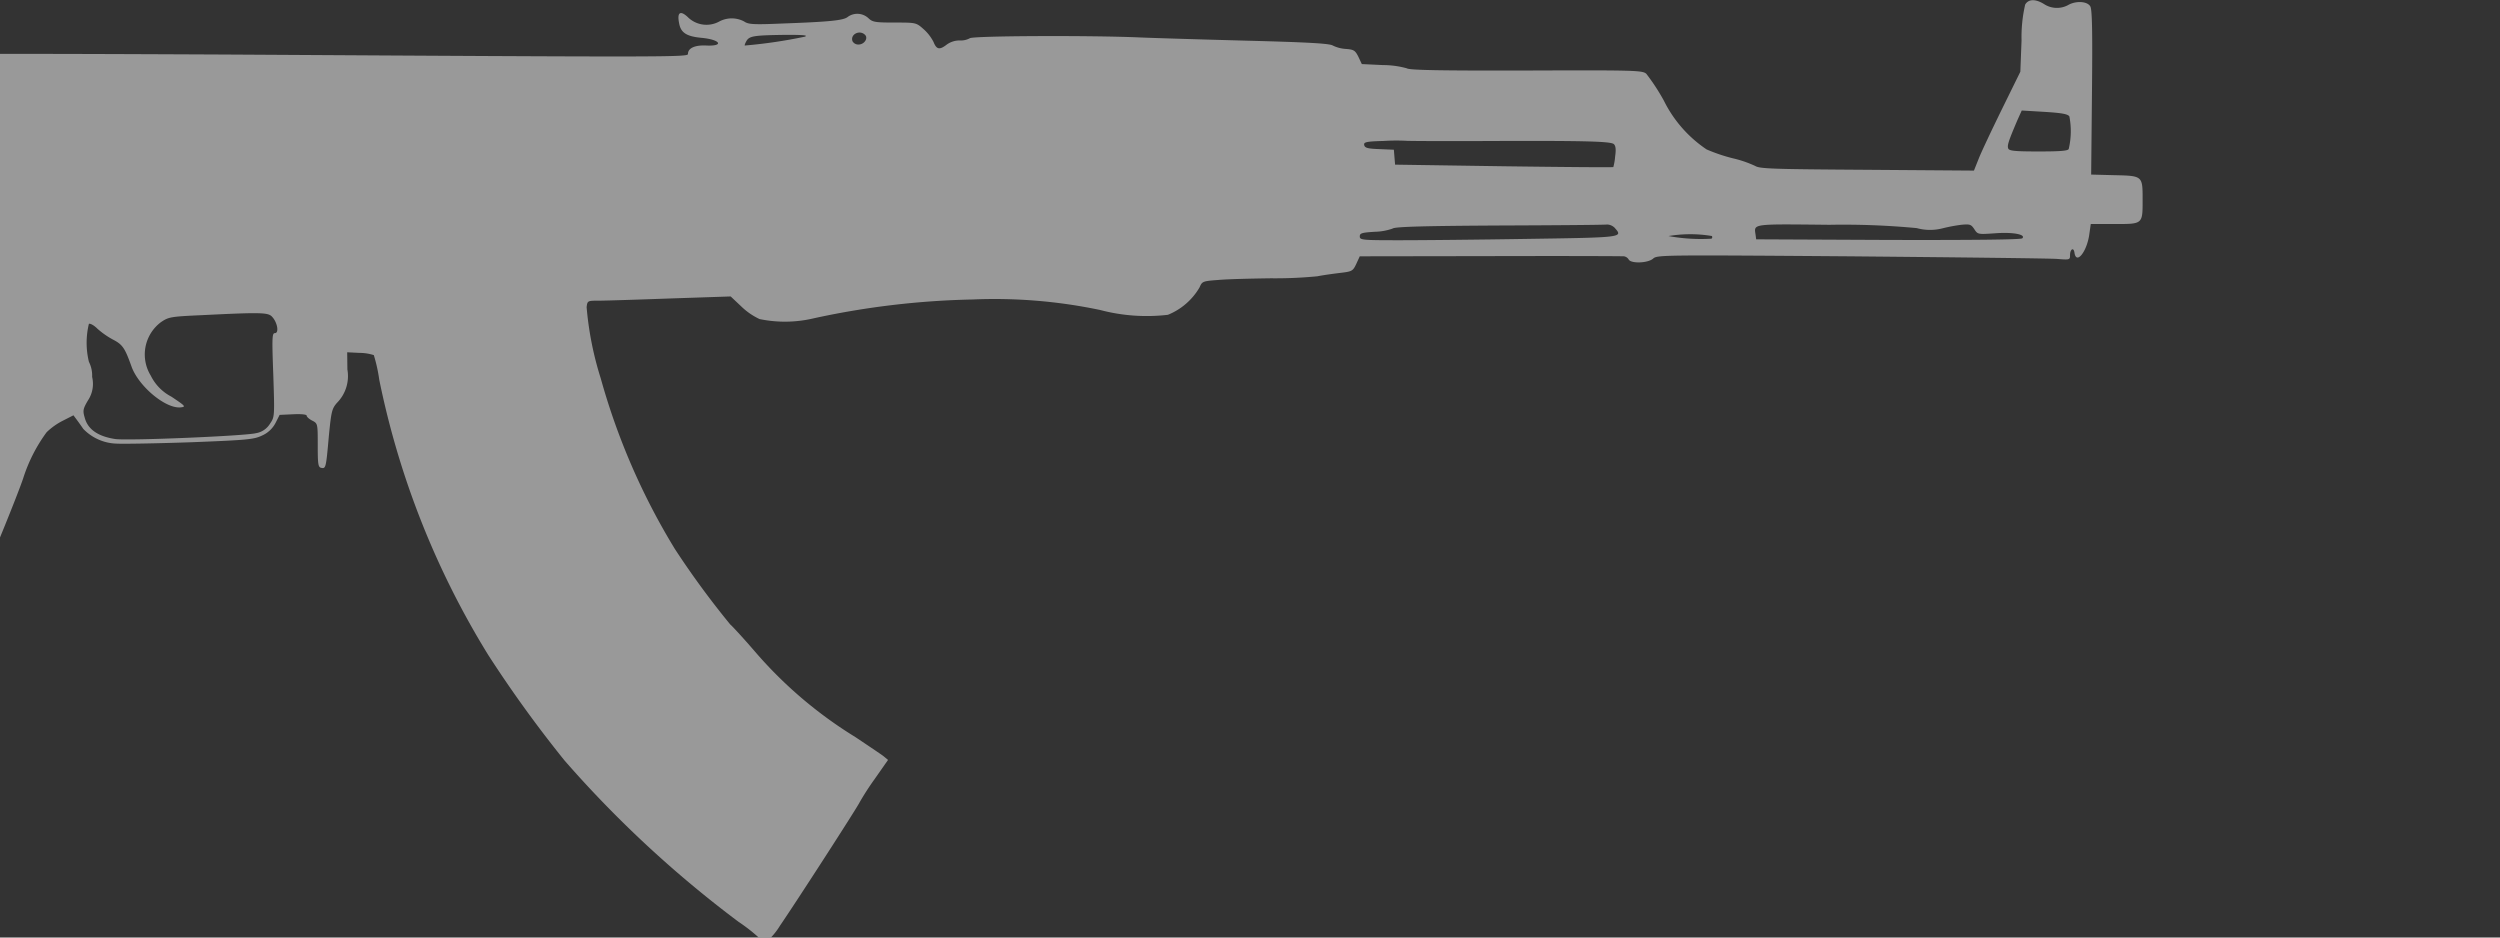 <svg xmlns="http://www.w3.org/2000/svg" xmlns:xlink="http://www.w3.org/1999/xlink" width="184" height="69" viewBox="0 0 184 69">
  <rect x="0" y="0" width="184" height="69" fill="#333333" stroke="none"/>
  <defs>
    <clipPath id="clip-path">
      <rect id="Прямоугольник_1098" data-name="Прямоугольник 1098" width="184" height="69" transform="translate(199 450)" fill="#fff" stroke="#707070" stroke-width="1"/>
    </clipPath>
  </defs>
  <g id="Группа_масок_25" data-name="Группа масок 25" transform="translate(-199 -450)" clip-path="url(#clip-path)">
    <g id="_1986226" data-name="1986226" transform="translate(110.195 951.98)" opacity="0.5">
      <path id="Контур_1517" data-name="Контур 1517" d="M237.858-501.643a10.643,10.643,0,0,0-.267,2.643l-.089,2.3-1.351,2.747c-.742,1.515-1.515,3.148-1.708,3.638l-.356.891-7.87-.059c-6.905-.045-7.9-.074-8.227-.282a8.336,8.336,0,0,0-1.648-.564,12.48,12.48,0,0,1-1.93-.653,9.261,9.261,0,0,1-3.148-3.594,15.3,15.3,0,0,0-1.292-1.975c-.282-.252-.861-.267-8.85-.238-6.385.015-8.613-.03-8.776-.163a6.581,6.581,0,0,0-1.752-.238l-1.559-.074-.252-.535c-.238-.475-.342-.535-.921-.579a2.521,2.521,0,0,1-.965-.252c-.238-.148-1.767-.238-6.326-.356-3.311-.089-6.846-.193-7.87-.238-3.772-.163-12.34-.119-12.518.059a1.4,1.4,0,0,1-.742.163,1.609,1.609,0,0,0-.95.3c-.535.416-.757.371-.98-.193a3.258,3.258,0,0,0-.742-.95c-.535-.475-.564-.475-2.124-.475-1.426,0-1.619-.03-1.93-.327a1.2,1.2,0,0,0-1.5-.1c-.3.267-1.277.371-4.886.5-2.079.089-2.45.059-2.747-.148a1.948,1.948,0,0,0-1.871.015,1.956,1.956,0,0,1-2.242-.3c-.579-.564-.846-.416-.683.4.119.7.535.98,1.648,1.084,1.426.134,1.693.639.312.564-.8-.03-1.307.193-1.307.624,0,.238-1.262.238-33.456.045-15.117-.074-22.572-.074-22.943.03a3.238,3.238,0,0,0-1.218.846c-.371.371-1.233,1.277-1.916,1.99-1.218,1.277-1.247,1.292-1.945,1.292a1.037,1.037,0,0,0-1.143.564c-.653.832-.683.921-.431,1.188.208.238.178.312-.282.906a4.514,4.514,0,0,0-.609.95,2.987,2.987,0,0,1-.431.728,2.225,2.225,0,0,0-.431,1.114c-.178,1.44.074,2.7,1.93,9.355.3,1.1.475,1.218,1.544,1.129a2.484,2.484,0,0,1,.891,0c0,.044-.1.549-.223,1.129-.252,1.188-.252,1.143.564,2.836a5.074,5.074,0,0,1,.668,2.183c.074,1.01.03,1.158-.906,3.163-.327.7-.965,2.3-1.44,3.564s-1.173,3.133-1.559,4.158c-2.183,5.762-2.138,5.613-1.841,6.653a4.983,4.983,0,0,0,1.633,2.51,17.889,17.889,0,0,0,2.138.95,6,6,0,0,0,3.341.639,6.74,6.74,0,0,0,2.6-.327c1.44-.535,1.559-.713,1.812-2.94a20.35,20.35,0,0,1,1.827-6.3c.49-.98,2.51-5.955,2.9-7.128a11.684,11.684,0,0,1,1.723-3.386,4.911,4.911,0,0,1,1.218-.861l.757-.386.223.3c.134.178.356.49.5.7a3.538,3.538,0,0,0,2.435,1.084c.5.03,2.985-.015,5.494-.1,4.188-.163,4.633-.208,5.242-.5a2.046,2.046,0,0,0,.98-.921l.3-.594.995-.045c.609-.03.995.015.995.1s.178.252.416.371c.4.208.4.223.4,1.812,0,1.411.03,1.619.267,1.663.327.059.342.015.549-2.331.178-1.812.223-2.02.594-2.45a2.8,2.8,0,0,0,.772-2.465l-.015-1.262.921.045a3.513,3.513,0,0,1,1.039.163,11.442,11.442,0,0,1,.4,1.812,62.143,62.143,0,0,0,8.019,20.255A90.769,90.769,0,0,0,130.361-446a82.938,82.938,0,0,0,12.8,11.865,12.588,12.588,0,0,1,1.47,1.143,1.145,1.145,0,0,0,.535.371,4.981,4.981,0,0,0,1.039-1.218c1.2-1.752,5.7-8.717,5.866-9.088a20.264,20.264,0,0,1,1.114-1.723l.98-1.4-.342-.282c-.193-.148-1.129-.772-2.064-1.4a31.429,31.429,0,0,1-7.469-6.385c-.861-.995-1.648-1.841-1.737-1.9a63.664,63.664,0,0,1-4.084-5.569,49.487,49.487,0,0,1-5.45-12.548,24.025,24.025,0,0,1-1.039-5.242c.059-.475.074-.475.906-.475.46,0,2.821-.074,5.272-.163l4.425-.148.772.728a4.945,4.945,0,0,0,1.351.936,9.169,9.169,0,0,0,4.009-.059,60.347,60.347,0,0,1,11.657-1.381,37.828,37.828,0,0,1,9.4.772,13.437,13.437,0,0,0,4.99.356,4.761,4.761,0,0,0,2.331-2.02c.193-.445.223-.46,1.426-.549.683-.059,2.406-.1,3.831-.119a31.871,31.871,0,0,0,3.415-.148c.445-.089,1.218-.193,1.708-.252.846-.1.906-.134,1.158-.668l.252-.549,9.623-.015c5.287-.015,9.712,0,9.831.015a.506.506,0,0,1,.342.238c.178.312,1.426.267,1.8-.074.3-.267.772-.267,14.568-.163,7.841.074,14.672.148,15.191.193.891.074.921.059.921-.267,0-.46.267-.624.327-.193.134.921.936-.089,1.1-1.411l.1-.7h1.752c2.094,0,2.064.03,2.064-1.812,0-1.737,0-1.737-2.079-1.782l-1.708-.045.059-6.029c.045-4.41.015-6.1-.119-6.341-.208-.386-1.054-.445-1.648-.1a1.73,1.73,0,0,1-1.752-.074C238.616-502.073,238.1-502.058,237.858-501.643Zm-85.386,2.227c.252.252-.059.713-.475.713a.484.484,0,0,1-.445-.238C151.358-499.445,152.071-499.816,152.472-499.415Zm-4.425.134a36.34,36.34,0,0,1-4.425.653c-.03-.015.03-.178.134-.356.223-.356.594-.4,2.955-.431C147.9-499.415,148.3-499.386,148.047-499.282Zm93.063,5.866a5.684,5.684,0,0,1-.045,2.391c-.03.148-.609.193-2.213.193-1.782,0-2.183-.045-2.242-.223-.089-.223.03-.564.668-2.064l.327-.728,1.663.1C240.531-493.668,240.977-493.594,241.11-493.416ZM197.987-491.6c7.276-.03,9.34.015,9.593.223.134.119.178.371.1.906a4.207,4.207,0,0,1-.134.787c-.03.03-3.668,0-8.063-.059l-8-.119-.045-.549-.045-.549-1.069-.045c-.861-.03-1.069-.089-1.114-.3s.134-.267,1.411-.3a15.363,15.363,0,0,1,1.648-.015C192.359-491.6,194.942-491.589,197.987-491.6Zm9.682,6.415c.609.683.52.683-6.4.787-3.564.059-7.826.1-9.444.1-2.777,0-2.94-.015-2.94-.282,0-.238.148-.282,1.114-.342a4.18,4.18,0,0,0,1.307-.238c.148-.134,2.376-.193,7.841-.223,4.2-.015,7.766-.044,7.945-.074A.835.835,0,0,1,207.669-485.189Zm22.23,0a3.7,3.7,0,0,0,1.856.015,11.787,11.787,0,0,1,1.411-.267c.624-.059.713-.03.95.327.252.386.267.386,1.53.3,1.322-.1,2.287.089,2,.371-.1.1-3.727.134-9.875.119l-9.712-.045-.045-.342c-.119-.817-.312-.787,5.42-.728A57.518,57.518,0,0,1,229.9-485.189Zm-15.1.579a.136.136,0,0,1-.03.193,13.207,13.207,0,0,1-3.163-.193A9.592,9.592,0,0,1,214.8-484.61Zm-105.983,5.925c.4.4.549,1.218.223,1.218-.208,0-.223.312-.119,3.074.1,3.089.1,3.089-.252,3.609a1.492,1.492,0,0,1-1.025.683c-.846.208-9.43.564-10.35.431-1.277-.193-2.034-.713-2.257-1.589-.148-.5-.119-.639.238-1.247a2.2,2.2,0,0,0,.312-1.737,2.244,2.244,0,0,0-.238-1.114,5.913,5.913,0,0,1,0-2.792c.089-.045.371.1.624.356a6.018,6.018,0,0,0,1.143.8c.713.371.876.609,1.366,1.975.52,1.47,2.539,3.148,3.638,3.015.386-.045.327-.1-.7-.787a3.454,3.454,0,0,1-1.515-1.544,2.971,2.971,0,0,1,.742-3.935c.564-.386.713-.416,3.029-.52C108-479,108.517-478.982,108.814-478.685Z" fill="#fff"/>
    </g>
  </g>
</svg>
